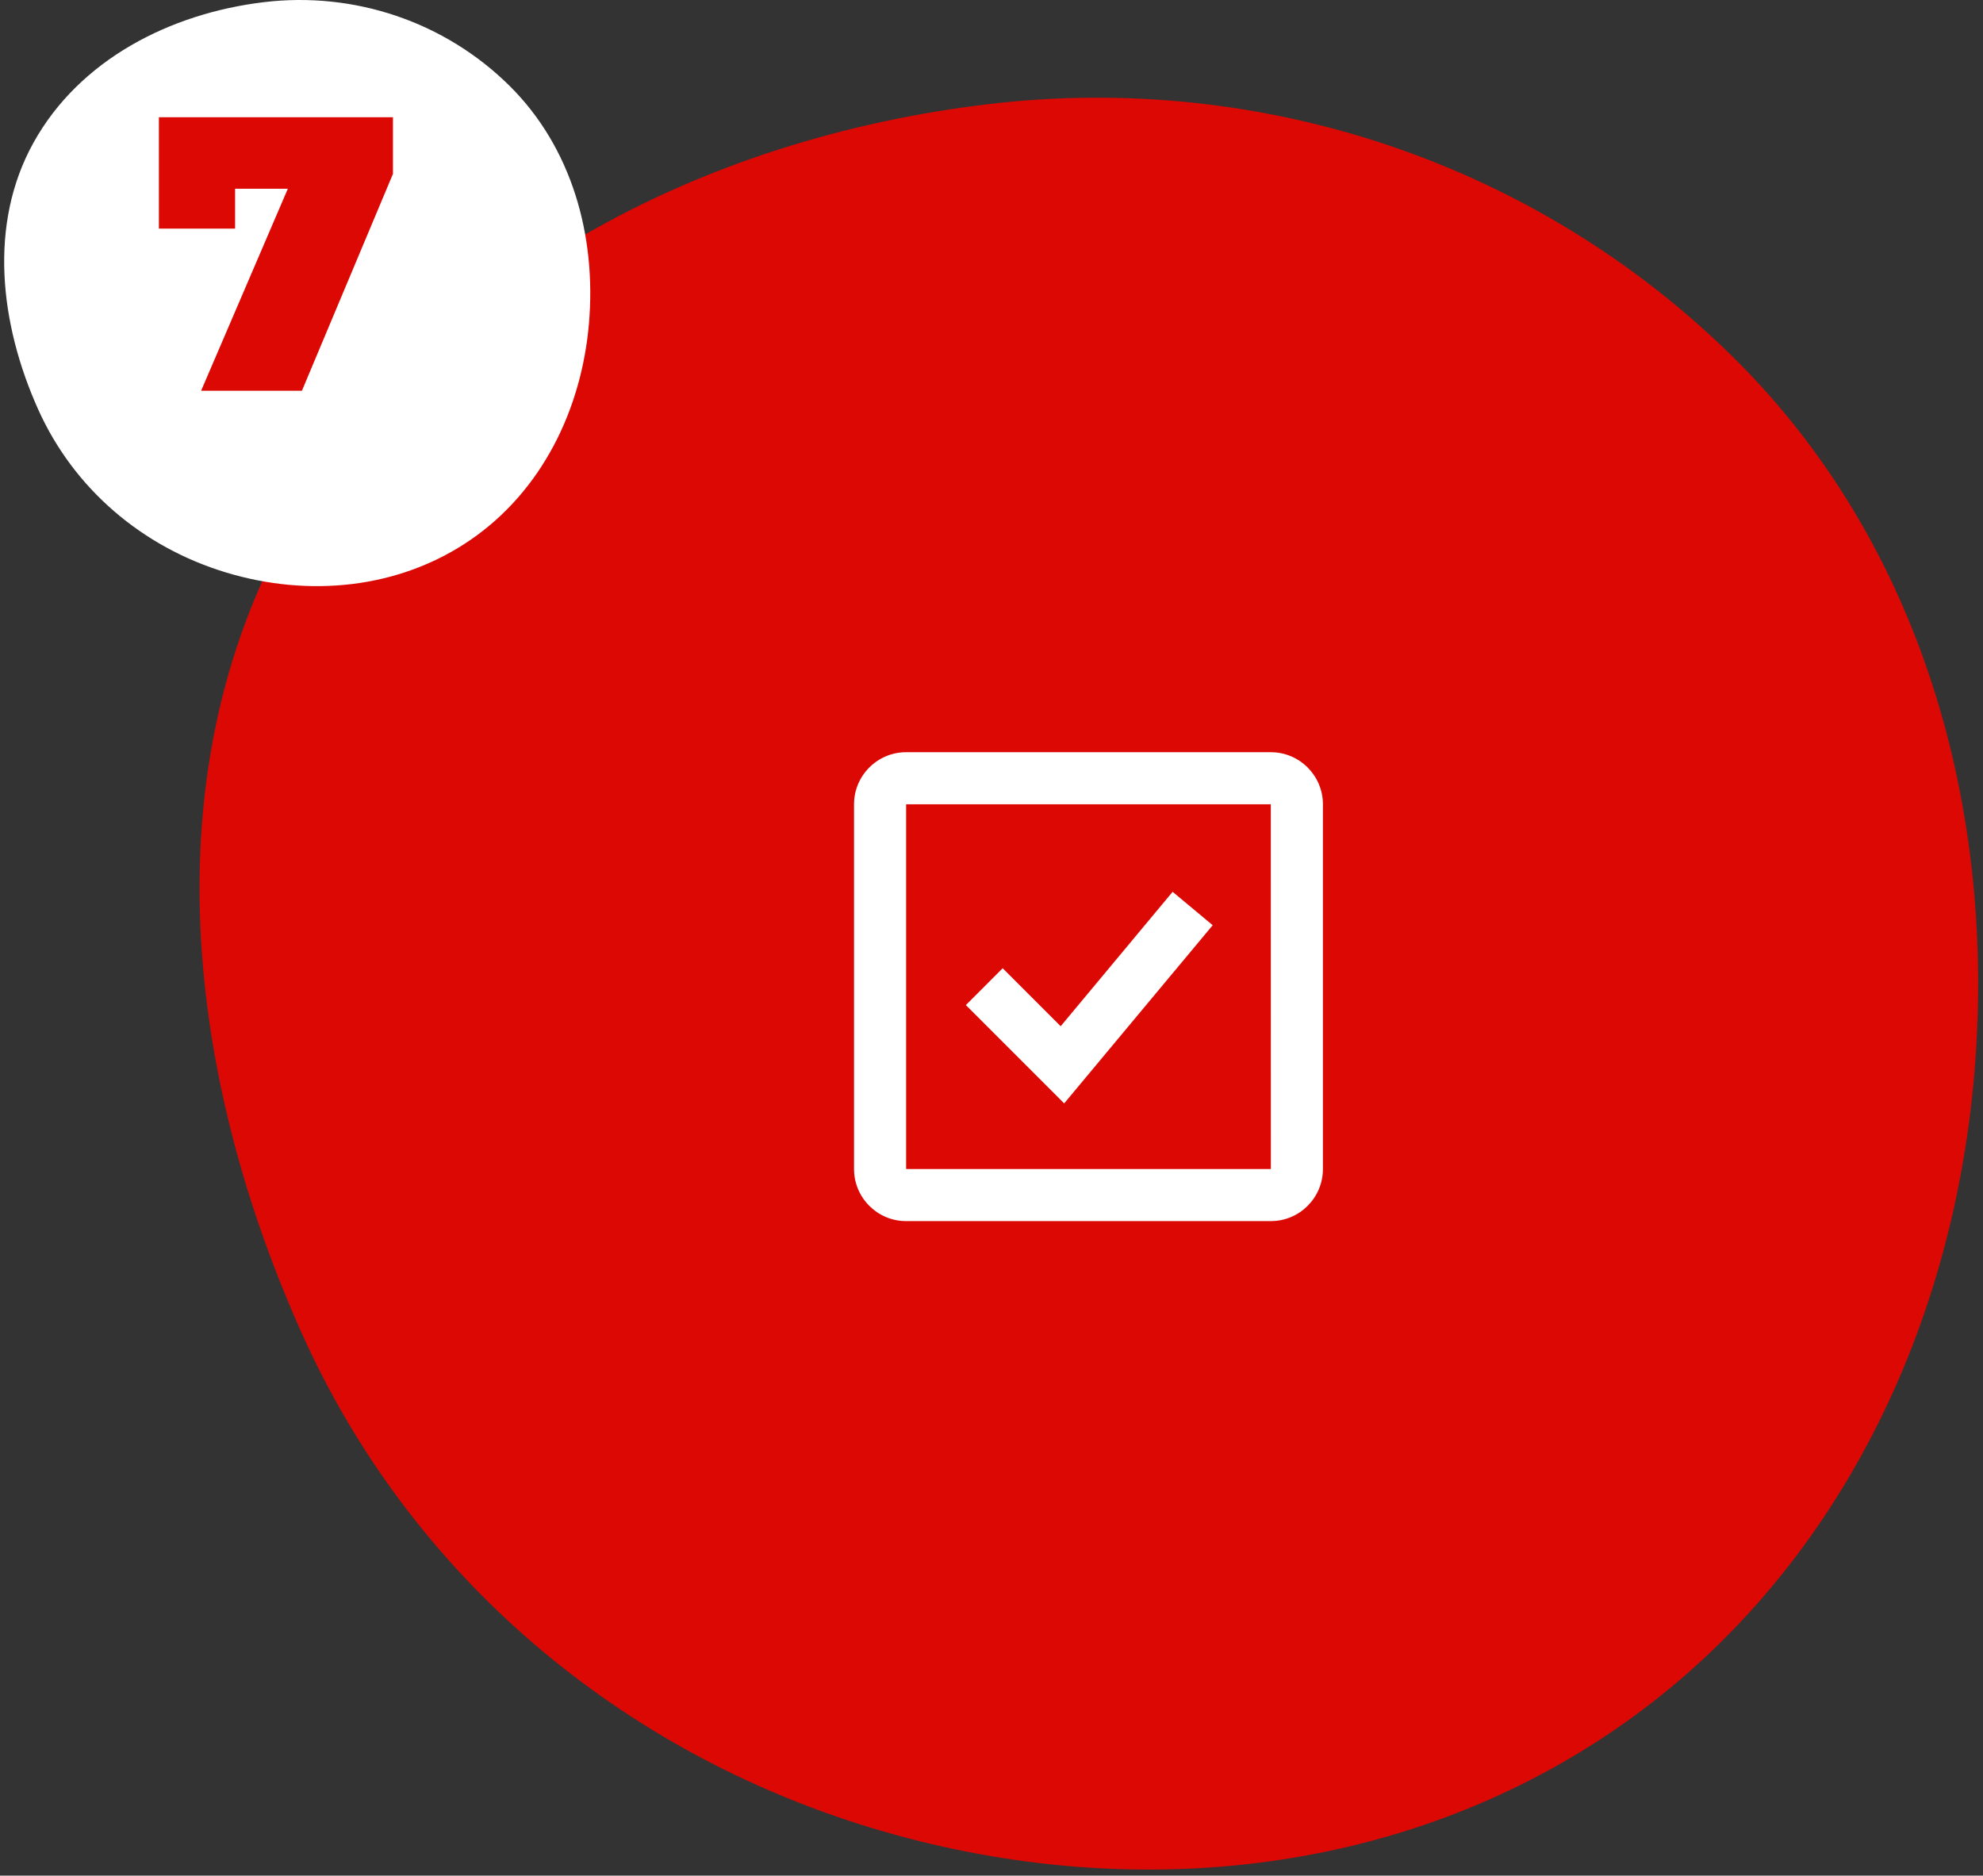 <svg width="203" height="192" viewBox="0 0 203 192" fill="none" xmlns="http://www.w3.org/2000/svg">
<rect x="0" y="0" width="203" height="192" fill="#333333" stroke="none"/>
<path d="M177.372 36.51C196.763 55.608 204.43 82.957 202.098 110.074C199.8 136.787 187.414 161.945 165.282 177.079C143.112 192.239 115.081 194.909 89.366 187.161C63.424 179.344 42.059 161.314 30.948 136.603C19.084 110.218 15.462 79.393 29.548 54.125C43.853 28.466 71.989 14.139 101.16 10.663C129.184 7.323 157.264 16.706 177.372 36.51Z" fill="#DB0804"/>
<path d="M108.581 105.051L102.645 99.115L98.875 102.886L108.939 112.95L124.144 94.71L120.043 91.291L108.581 105.051Z" fill="white"/>
<path d="M130.093 77H92.76C89.819 77 87.427 79.392 87.427 82.333V119.667C87.427 122.608 89.819 125 92.76 125H130.093C133.035 125 135.427 122.608 135.427 119.667V82.333C135.427 79.392 133.035 77 130.093 77ZM92.76 119.667V82.333H130.093L130.099 119.667H92.76Z" fill="white"/>
<path d="M52.145 8.769C58.535 15.087 61.062 24.134 60.293 33.104C59.536 41.941 55.454 50.263 48.161 55.269C40.855 60.284 31.619 61.167 23.145 58.604C14.596 56.018 7.555 50.054 3.894 41.879C-0.016 33.152 -1.209 22.955 3.433 14.596C8.147 6.108 17.418 1.369 27.031 0.219C36.266 -0.885 45.519 2.218 52.145 8.769Z" fill="white"/>
<path d="M40.227 12V17.8L30.907 40H20.587L29.467 19.32H24.067V23.4H16.267V12H40.227Z" fill="#DB0804"/>
</svg>
